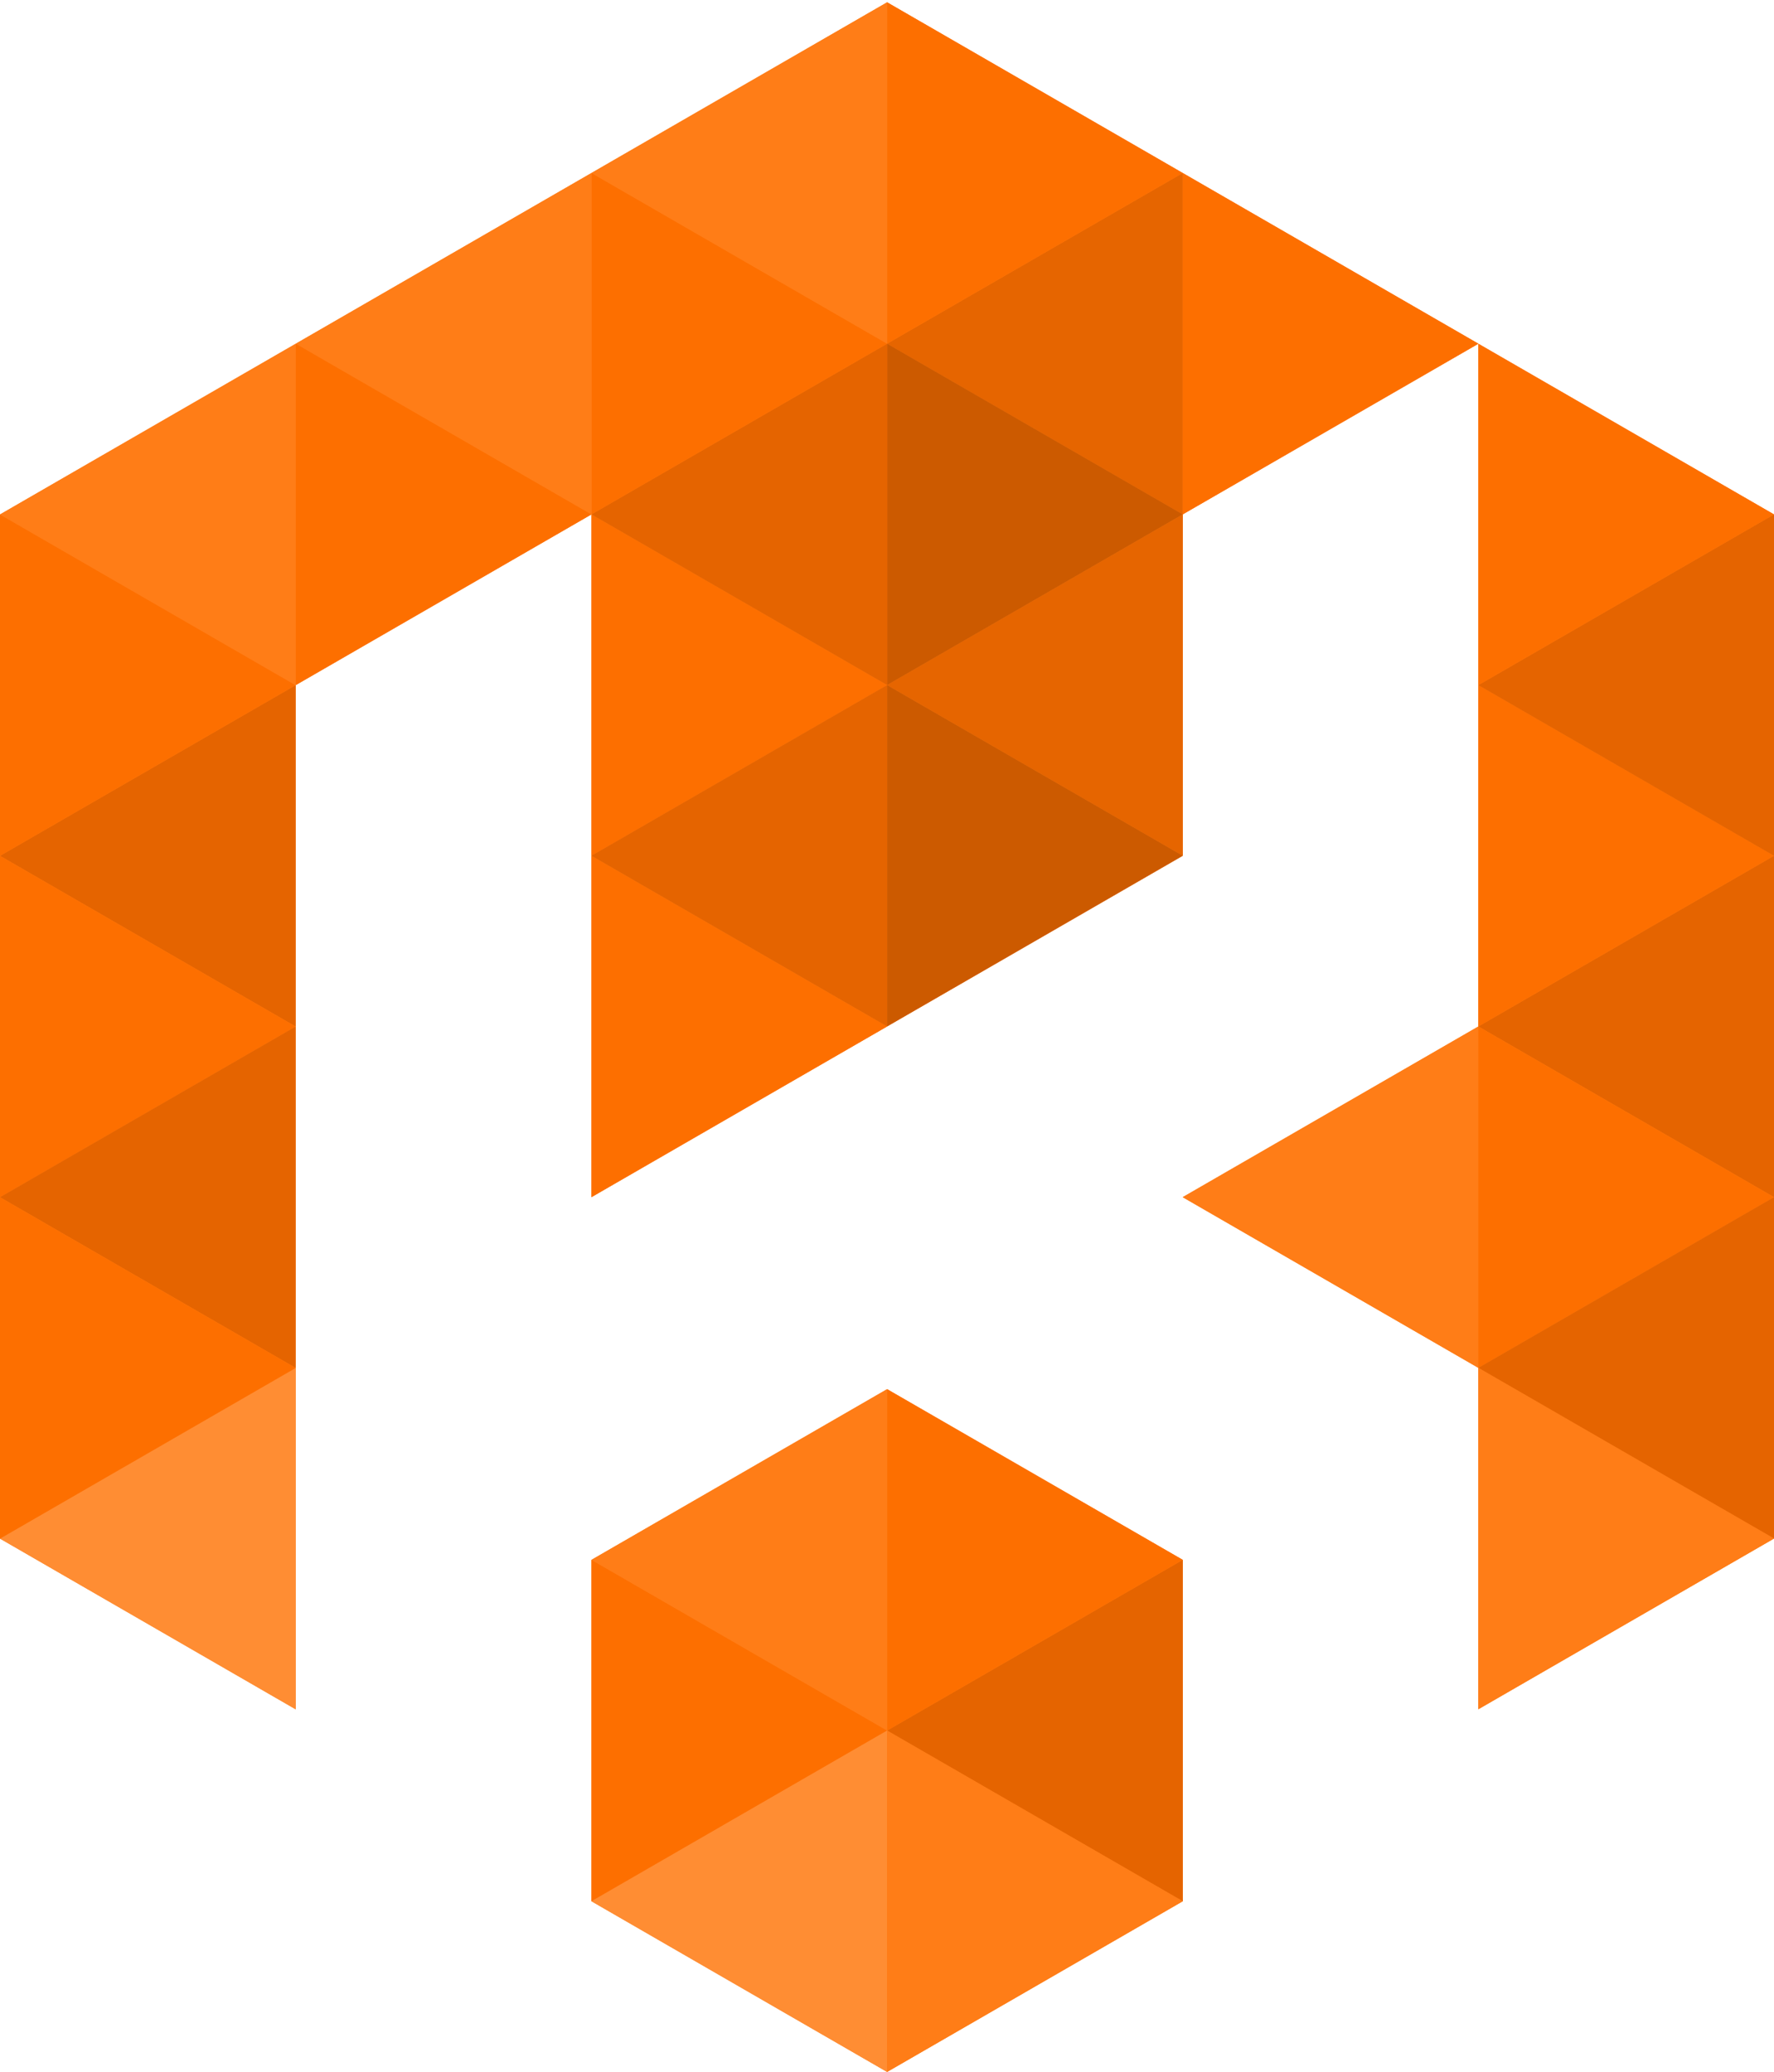 <?xml version="1.0" encoding="UTF-8" standalone="no"?>
<svg width="256px" height="299px" viewBox="0 0 256 299" version="1.1" xmlns="http://www.w3.org/2000/svg" xmlns:xlink="http://www.w3.org/1999/xlink" preserveAspectRatio="xMidYMid">
	<g>
		<path d="M85.352,225.102 L85.352,274.367 L128.016,299 L170.682,274.367 L170.682,225.102 L128.016,200.47 L85.352,225.102 Z" fill="#ff7d17"></path>
		<path d="M128.017,0.333 L-0,74.24 L-0,222.036 L42.665,246.669 L42.665,98.873 L85.353,74.227 L85.353,172.762 L170.682,123.493 L170.682,74.227 L213.341,49.603 L128.017,0.333 Z M213.341,49.603 L213.346,49.606 L213.346,49.6 L213.341,49.603 Z M213.335,148.129 L170.671,172.763 L213.336,197.395 L213.335,246.66 L256,222.027 L256,74.236 L213.346,49.606 L213.335,148.129 Z" fill="#ff7d17"></path>
		<path d="M170.682,74.231 L128.017,49.598 L170.682,24.966 L170.682,74.231 Z" fill="#e66500"></path>
		<path d="M85.352,225.102 L128.017,249.735 L85.352,274.367 L85.352,225.102 Z" fill="#fd6f00"></path>
		<path d="M170.682,274.367 L128.017,249.734 L170.682,225.102 L170.682,274.367 Z" fill="#e56400"></path>
		<path d="M85.352,274.368 L128.016,299 L128.016,249.735 L85.352,274.368 Z" fill="#ff8d33"></path>
		<path d="M170.682,225.102 L128.017,249.735 L128.017,200.469 L170.682,225.102 Z" fill="#fd6f00"></path>
		<path d="M128.017,299 L170.682,274.368 L128.017,249.735 L128.017,299 Z" fill="#ff7d17"></path>
		<path d="M128.017,200.469 L128.017,249.734 L85.352,225.102 L128.017,200.469 Z" fill="#ff7d17"></path>
		<path d="M85.352,74.227 L128.017,98.86 L85.352,123.492 L85.352,74.227 Z" fill="#fd6f00"></path>
		<path d="M85.352,123.497 L128.017,148.13 L85.352,172.762 L85.352,123.497 Z" fill="#fd6f00"></path>
		<path d="M170.682,123.492 L128.017,98.859 L170.682,74.227 L170.682,123.492 Z" fill="#e66500"></path>
		<path d="M85.352,123.493 L128.017,98.86 L128.017,148.126 L85.352,123.493 Z" fill="#e56400"></path>
		<path d="M170.682,74.227 L128.017,98.86 L128.017,49.594 L170.682,74.227 Z" fill="#cc5a00"></path>
		<path d="M128.017,148.125 L128.017,98.86 L170.682,123.492 L128.017,148.125 Z" fill="#cc5a00"></path>
		<path d="M128.017,49.595 L128.017,98.86 L85.352,74.228 L128.017,49.595 Z" fill="#e56400"></path>
		<path d="M85.352,24.966 L128.017,49.599 L85.352,74.231 L85.352,24.966 Z" fill="#fd6f00"></path>
		<path d="M128.017,0.333 L128.017,49.598 L170.682,24.966 L128.017,0.333 Z" fill="#fd6f00"></path>
		<path d="M213.335,148.129 L256,172.761 L256,123.497 L213.335,148.129 Z" fill="#e56400"></path>
		<path d="M213.336,197.395 L170.671,172.762 L213.336,148.13 L213.336,197.395 Z" fill="#ff7d17"></path>
		<path d="M213.335,148.129 L256,123.496 L213.335,98.864 L213.335,148.129 Z" fill="#fd6f00"></path>
		<path d="M213.335,197.394 L256,172.762 L213.335,148.13 L213.335,197.394 Z" fill="#fd6f00"></path>
		<path d="M213.335,197.395 L256,222.027 L256,172.762 L213.335,197.395 Z" fill="#e56400"></path>
		<path d="M213.335,246.661 L256,222.028 L213.335,197.395 L213.335,246.661 Z" fill="#ff7d17"></path>
		<path d="M213.335,98.869 L256,123.501 L256,74.236 L213.335,98.869 Z" fill="#e56400"></path>
		<path d="M213.335,98.868 L256,74.236 L213.335,49.603 L213.335,98.868 Z" fill="#fd6f00"></path>
		<path d="M0,123.506 L42.665,148.138 L42.665,98.873 L0,123.506 Z" fill="#e56400"></path>
		<path d="M0,123.505 L42.665,98.873 L0,74.24 L0,123.505 Z" fill="#fd6f00"></path>
		<path d="M0,172.771 L42.665,148.138 L0,123.506 L0,172.771 Z" fill="#fd6f00"></path>
		<path d="M0,172.771 L42.665,197.404 L42.665,148.139 L0,172.771 Z" fill="#e56400"></path>
		<path d="M0,222.036 L42.665,246.669 L42.665,197.405 L0,222.036 Z" fill="#ff8d33"></path>
		<path d="M0,222.036 L42.665,197.405 L0,172.772 L0,222.036 Z" fill="#fd6f00"></path>
		<path d="M0,74.245 L42.665,98.878 L42.665,49.613 L0,74.245 Z" fill="#ff7d17"></path>
		<path d="M213.346,49.6 L170.681,74.233 L170.681,24.967 L213.346,49.6 Z" fill="#fd6f00"></path>
		<path d="M128.017,0.333 L85.353,24.966 L128.017,49.598 L128.017,0.333 Z" fill="#ff7d17"></path>
		<path d="M42.689,49.599 L85.354,74.232 L42.689,98.864 L42.689,49.599 Z" fill="#fd6f00"></path>
		<path d="M85.354,24.966 L85.354,74.231 L42.689,49.599 L85.354,24.966 Z" fill="#ff7d17"></path>
	</g>
</svg>

